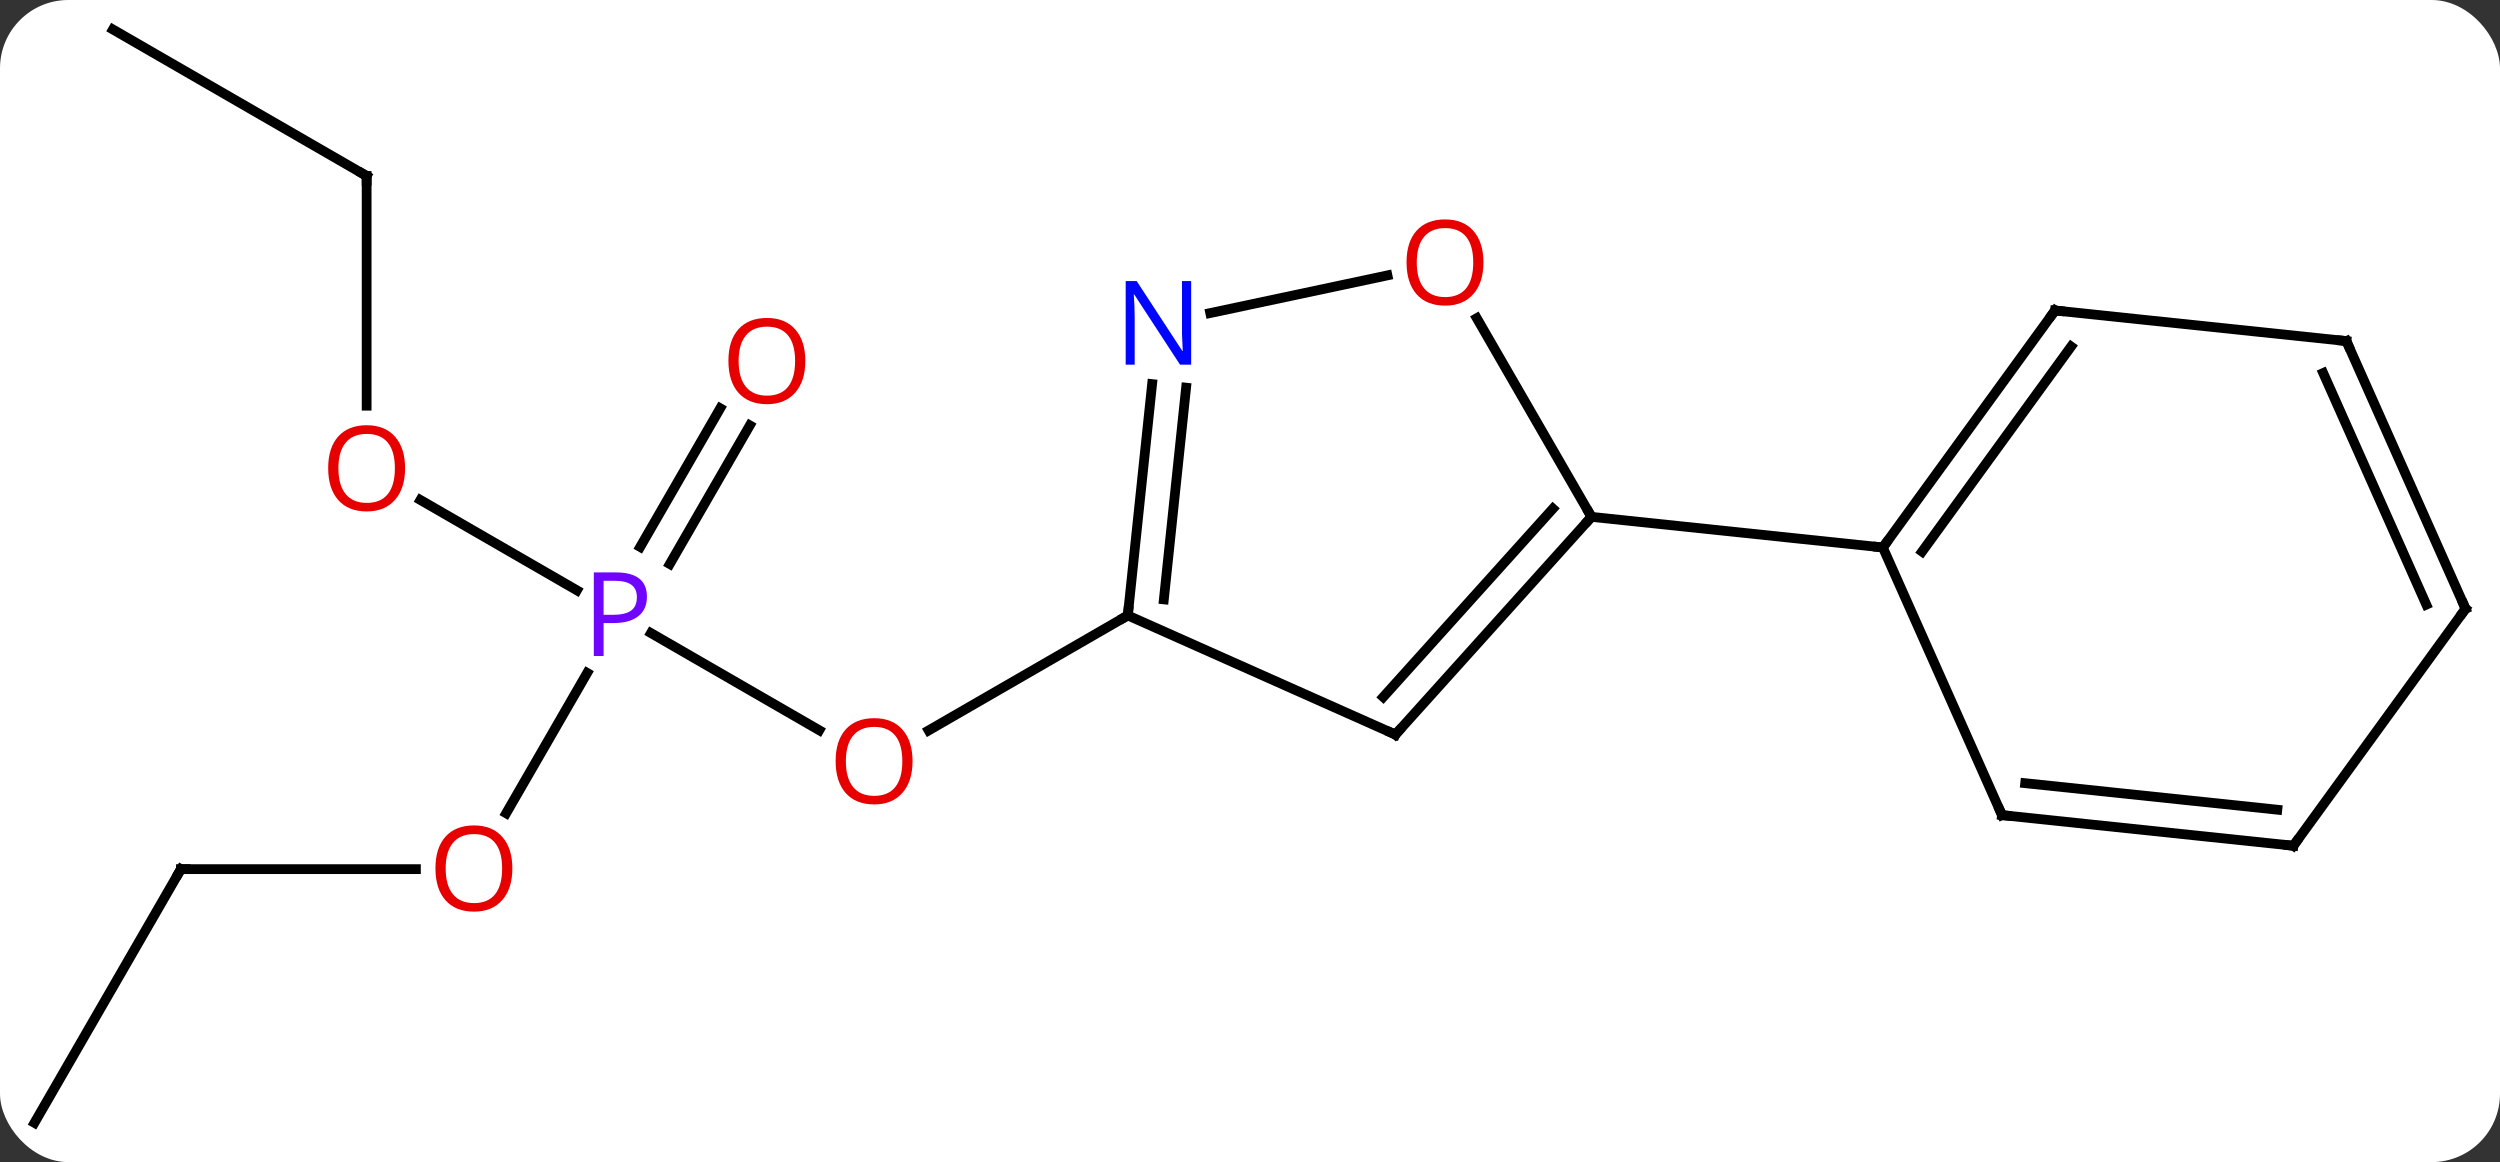 <svg width="256" viewBox="0 0 256 119" style="fill-opacity:1; color-rendering:auto; color-interpolation:auto; text-rendering:auto; stroke:black; stroke-linecap:square; stroke-miterlimit:10; shape-rendering:auto; stroke-opacity:1; fill:black; stroke-dasharray:none; font-weight:normal; stroke-width:1; font-family:'Open Sans'; font-style:normal; stroke-linejoin:miter; font-size:12; stroke-dashoffset:0; image-rendering:auto;" height="119" class="cas-substance-image" xmlns:xlink="http://www.w3.org/1999/xlink" xmlns="http://www.w3.org/2000/svg"><rect x="0" y="0" width="256" height="119" fill="#333333" stroke="none"/><svg class="cas-substance-single-component"><rect y="0" x="0" width="256" stroke="none" ry="7" rx="7" height="119" fill="white" class="cas-substance-group"/><svg y="0" x="0" width="256" viewBox="0 0 256 119" style="fill:black;" height="119" class="cas-substance-single-component-image"><svg><g><g transform="translate(128,59)" style="text-rendering:geometricPrecision; color-rendering:optimizeQuality; color-interpolation:linearRGB; stroke-linecap:butt; image-rendering:optimizeQuality;"><line y2="5.828" y1="15.779" x2="-61.342" x1="-44.107" style="fill:none;"/><line y2="4.02" y1="15.794" x2="-12.513" x1="-32.906" style="fill:none;"/><line y2="-7.802" y1="1.45" x2="-84.95" x1="-68.924" style="fill:none;"/><line y2="24.278" y1="9.908" x2="-76.169" x1="-67.873" style="fill:none;"/><line y2="-15.44" y1="-1.243" x2="-51.218" x1="-59.414" style="fill:none;"/><line y2="-17.19" y1="-2.993" x2="-54.249" x1="-62.445" style="fill:none;"/><line y2="-40.98" y1="-17.457" x2="-90.456" x1="-90.456" style="fill:none;"/><line y2="30" y1="30" x2="-109.473" x1="-85.41" style="fill:none;"/><line y2="-55.98" y1="-40.98" x2="-116.436" x1="-90.456" style="fill:none;"/><line y2="55.98" y1="30" x2="-124.473" x1="-109.473" style="fill:none;"/><line y2="16.221" y1="-6.072" x2="14.892" x1="34.968" style="fill:none;"/><line y2="12.377" y1="-6.913" x2="13.643" x1="31.015" style="fill:none;"/><line y2="-26.419" y1="-6.072" x2="23.222" x1="34.968" style="fill:none;"/><line y2="-2.937" y1="-6.072" x2="64.803" x1="34.968" style="fill:none;"/><line y2="4.02" y1="16.221" x2="-12.513" x1="14.892" style="fill:none;"/><line y2="-26.944" y1="-30.802" x2="-4.07" x1="14.074" style="fill:none;"/><line y2="-19.67" y1="4.02" x2="-10.024" x1="-12.513" style="fill:none;"/><line y2="-19.304" y1="2.376" x2="-6.543" x1="-8.821" style="fill:none;"/><line y2="-27.207" y1="-2.937" x2="82.437" x1="64.803" style="fill:none;"/><line y2="-23.515" y1="-2.514" x2="84.081" x1="68.822" style="fill:none;"/><line y2="24.468" y1="-2.937" x2="77.004" x1="64.803" style="fill:none;"/><line y2="-24.072" y1="-27.207" x2="112.272" x1="82.437" style="fill:none;"/><line y2="27.606" y1="24.468" x2="106.842" x1="77.004" style="fill:none;"/><line y2="23.914" y1="21.198" x2="105.198" x1="79.38" style="fill:none;"/><line y2="3.336" y1="-24.072" x2="124.473" x1="112.272" style="fill:none;"/><line y2="2.913" y1="-20.802" x2="120.454" x1="109.896" style="fill:none;"/><line y2="3.336" y1="27.606" x2="124.473" x1="106.842" style="fill:none;"/></g><g transform="translate(128,59)" style="fill:rgb(230,0,0); text-rendering:geometricPrecision; color-rendering:optimizeQuality; image-rendering:optimizeQuality; font-family:'Open Sans'; stroke:rgb(230,0,0); color-interpolation:linearRGB;"><path style="stroke:none;" d="M-34.556 18.95 Q-34.556 21.012 -35.595 22.192 Q-36.634 23.372 -38.477 23.372 Q-40.368 23.372 -41.399 22.207 Q-42.431 21.043 -42.431 18.934 Q-42.431 16.84 -41.399 15.692 Q-40.368 14.543 -38.477 14.543 Q-36.618 14.543 -35.587 15.715 Q-34.556 16.887 -34.556 18.95 ZM-41.384 18.95 Q-41.384 20.684 -40.641 21.59 Q-39.899 22.497 -38.477 22.497 Q-37.056 22.497 -36.329 21.598 Q-35.602 20.7 -35.602 18.95 Q-35.602 17.215 -36.329 16.325 Q-37.056 15.434 -38.477 15.434 Q-39.899 15.434 -40.641 16.332 Q-41.384 17.231 -41.384 18.95 Z"/><path style="fill:rgb(111,5,255); stroke:none;" d="M-61.754 2.098 Q-61.754 3.411 -62.645 4.106 Q-63.535 4.801 -65.176 4.801 L-66.192 4.801 L-66.192 8.176 L-67.192 8.176 L-67.192 -0.386 L-64.957 -0.386 Q-61.754 -0.386 -61.754 2.098 ZM-66.192 3.958 L-65.285 3.958 Q-63.973 3.958 -63.379 3.528 Q-62.785 3.098 -62.785 2.145 Q-62.785 1.301 -63.34 0.887 Q-63.895 0.473 -65.082 0.473 L-66.192 0.473 L-66.192 3.958 Z"/><path style="stroke:none;" d="M-86.519 -11.05 Q-86.519 -8.988 -87.558 -7.808 Q-88.597 -6.628 -90.44 -6.628 Q-92.331 -6.628 -93.362 -7.793 Q-94.394 -8.957 -94.394 -11.066 Q-94.394 -13.16 -93.362 -14.308 Q-92.331 -15.457 -90.44 -15.457 Q-88.581 -15.457 -87.55 -14.285 Q-86.519 -13.113 -86.519 -11.05 ZM-93.347 -11.05 Q-93.347 -9.316 -92.604 -8.41 Q-91.862 -7.503 -90.44 -7.503 Q-89.019 -7.503 -88.292 -8.402 Q-87.565 -9.3 -87.565 -11.05 Q-87.565 -12.785 -88.292 -13.675 Q-89.019 -14.566 -90.44 -14.566 Q-91.862 -14.566 -92.604 -13.668 Q-93.347 -12.769 -93.347 -11.05 Z"/><path style="stroke:none;" d="M-75.535 29.93 Q-75.535 31.992 -76.575 33.172 Q-77.614 34.352 -79.457 34.352 Q-81.348 34.352 -82.379 33.188 Q-83.41 32.023 -83.41 29.914 Q-83.41 27.82 -82.379 26.672 Q-81.348 25.523 -79.457 25.523 Q-77.598 25.523 -76.567 26.695 Q-75.535 27.867 -75.535 29.93 ZM-82.364 29.93 Q-82.364 31.664 -81.621 32.57 Q-80.879 33.477 -79.457 33.477 Q-78.035 33.477 -77.309 32.578 Q-76.582 31.68 -76.582 29.93 Q-76.582 28.195 -77.309 27.305 Q-78.035 26.414 -79.457 26.414 Q-80.879 26.414 -81.621 27.312 Q-82.364 28.211 -82.364 29.93 Z"/><path style="stroke:none;" d="M-45.535 -22.033 Q-45.535 -19.971 -46.575 -18.791 Q-47.614 -17.611 -49.457 -17.611 Q-51.348 -17.611 -52.379 -18.776 Q-53.41 -19.94 -53.41 -22.049 Q-53.41 -24.143 -52.379 -25.291 Q-51.348 -26.44 -49.457 -26.44 Q-47.598 -26.44 -46.567 -25.268 Q-45.535 -24.096 -45.535 -22.033 ZM-52.364 -22.033 Q-52.364 -20.299 -51.621 -19.393 Q-50.879 -18.486 -49.457 -18.486 Q-48.035 -18.486 -47.309 -19.385 Q-46.582 -20.283 -46.582 -22.033 Q-46.582 -23.768 -47.309 -24.658 Q-48.035 -25.549 -49.457 -25.549 Q-50.879 -25.549 -51.621 -24.651 Q-52.364 -23.752 -52.364 -22.033 Z"/></g><g transform="translate(128,59)" style="stroke-linecap:butt; text-rendering:geometricPrecision; color-rendering:optimizeQuality; image-rendering:optimizeQuality; font-family:'Open Sans'; color-interpolation:linearRGB; stroke-miterlimit:5;"><path style="fill:none;" d="M-90.456 -40.48 L-90.456 -40.98 L-90.889 -41.23"/><path style="fill:none;" d="M-108.973 30 L-109.473 30 L-109.723 30.433"/><path style="fill:none;" d="M34.633 -5.7 L34.968 -6.072 L34.718 -6.505"/><path style="fill:none;" d="M15.227 15.85 L14.892 16.221 L14.435 16.018"/><path style="fill:rgb(230,0,0); stroke:none;" d="M23.905 -32.125 Q23.905 -30.063 22.866 -28.883 Q21.827 -27.703 19.984 -27.703 Q18.093 -27.703 17.062 -28.867 Q16.03 -30.032 16.03 -32.141 Q16.03 -34.235 17.062 -35.383 Q18.093 -36.532 19.984 -36.532 Q21.843 -36.532 22.874 -35.36 Q23.905 -34.188 23.905 -32.125 ZM17.077 -32.125 Q17.077 -30.391 17.82 -29.485 Q18.562 -28.578 19.984 -28.578 Q21.405 -28.578 22.132 -29.477 Q22.859 -30.375 22.859 -32.125 Q22.859 -33.86 22.132 -34.75 Q21.405 -35.641 19.984 -35.641 Q18.562 -35.641 17.82 -34.742 Q17.077 -33.844 17.077 -32.125 Z"/><path style="fill:none;" d="M-12.461 3.523 L-12.513 4.02 L-12.946 4.27"/><path style="fill:rgb(0,5,255); stroke:none;" d="M-6.026 -21.659 L-7.167 -21.659 L-11.855 -28.846 L-11.901 -28.846 Q-11.808 -27.581 -11.808 -26.534 L-11.808 -21.659 L-12.73 -21.659 L-12.73 -30.221 L-11.605 -30.221 L-6.933 -23.065 L-6.886 -23.065 Q-6.886 -23.221 -6.933 -24.081 Q-6.98 -24.94 -6.964 -25.315 L-6.964 -30.221 L-6.026 -30.221 L-6.026 -21.659 Z"/><path style="fill:none;" d="M65.097 -3.341 L64.803 -2.937 L64.306 -2.989"/><path style="fill:none;" d="M82.143 -26.802 L82.437 -27.207 L82.934 -27.155"/><path style="fill:none;" d="M76.801 24.011 L77.004 24.468 L77.501 24.52"/><path style="fill:none;" d="M111.775 -24.124 L112.272 -24.072 L112.475 -23.615"/><path style="fill:none;" d="M106.345 27.554 L106.842 27.606 L107.136 27.201"/><path style="fill:none;" d="M124.27 2.879 L124.473 3.336 L124.179 3.74"/></g></g></svg></svg></svg></svg>